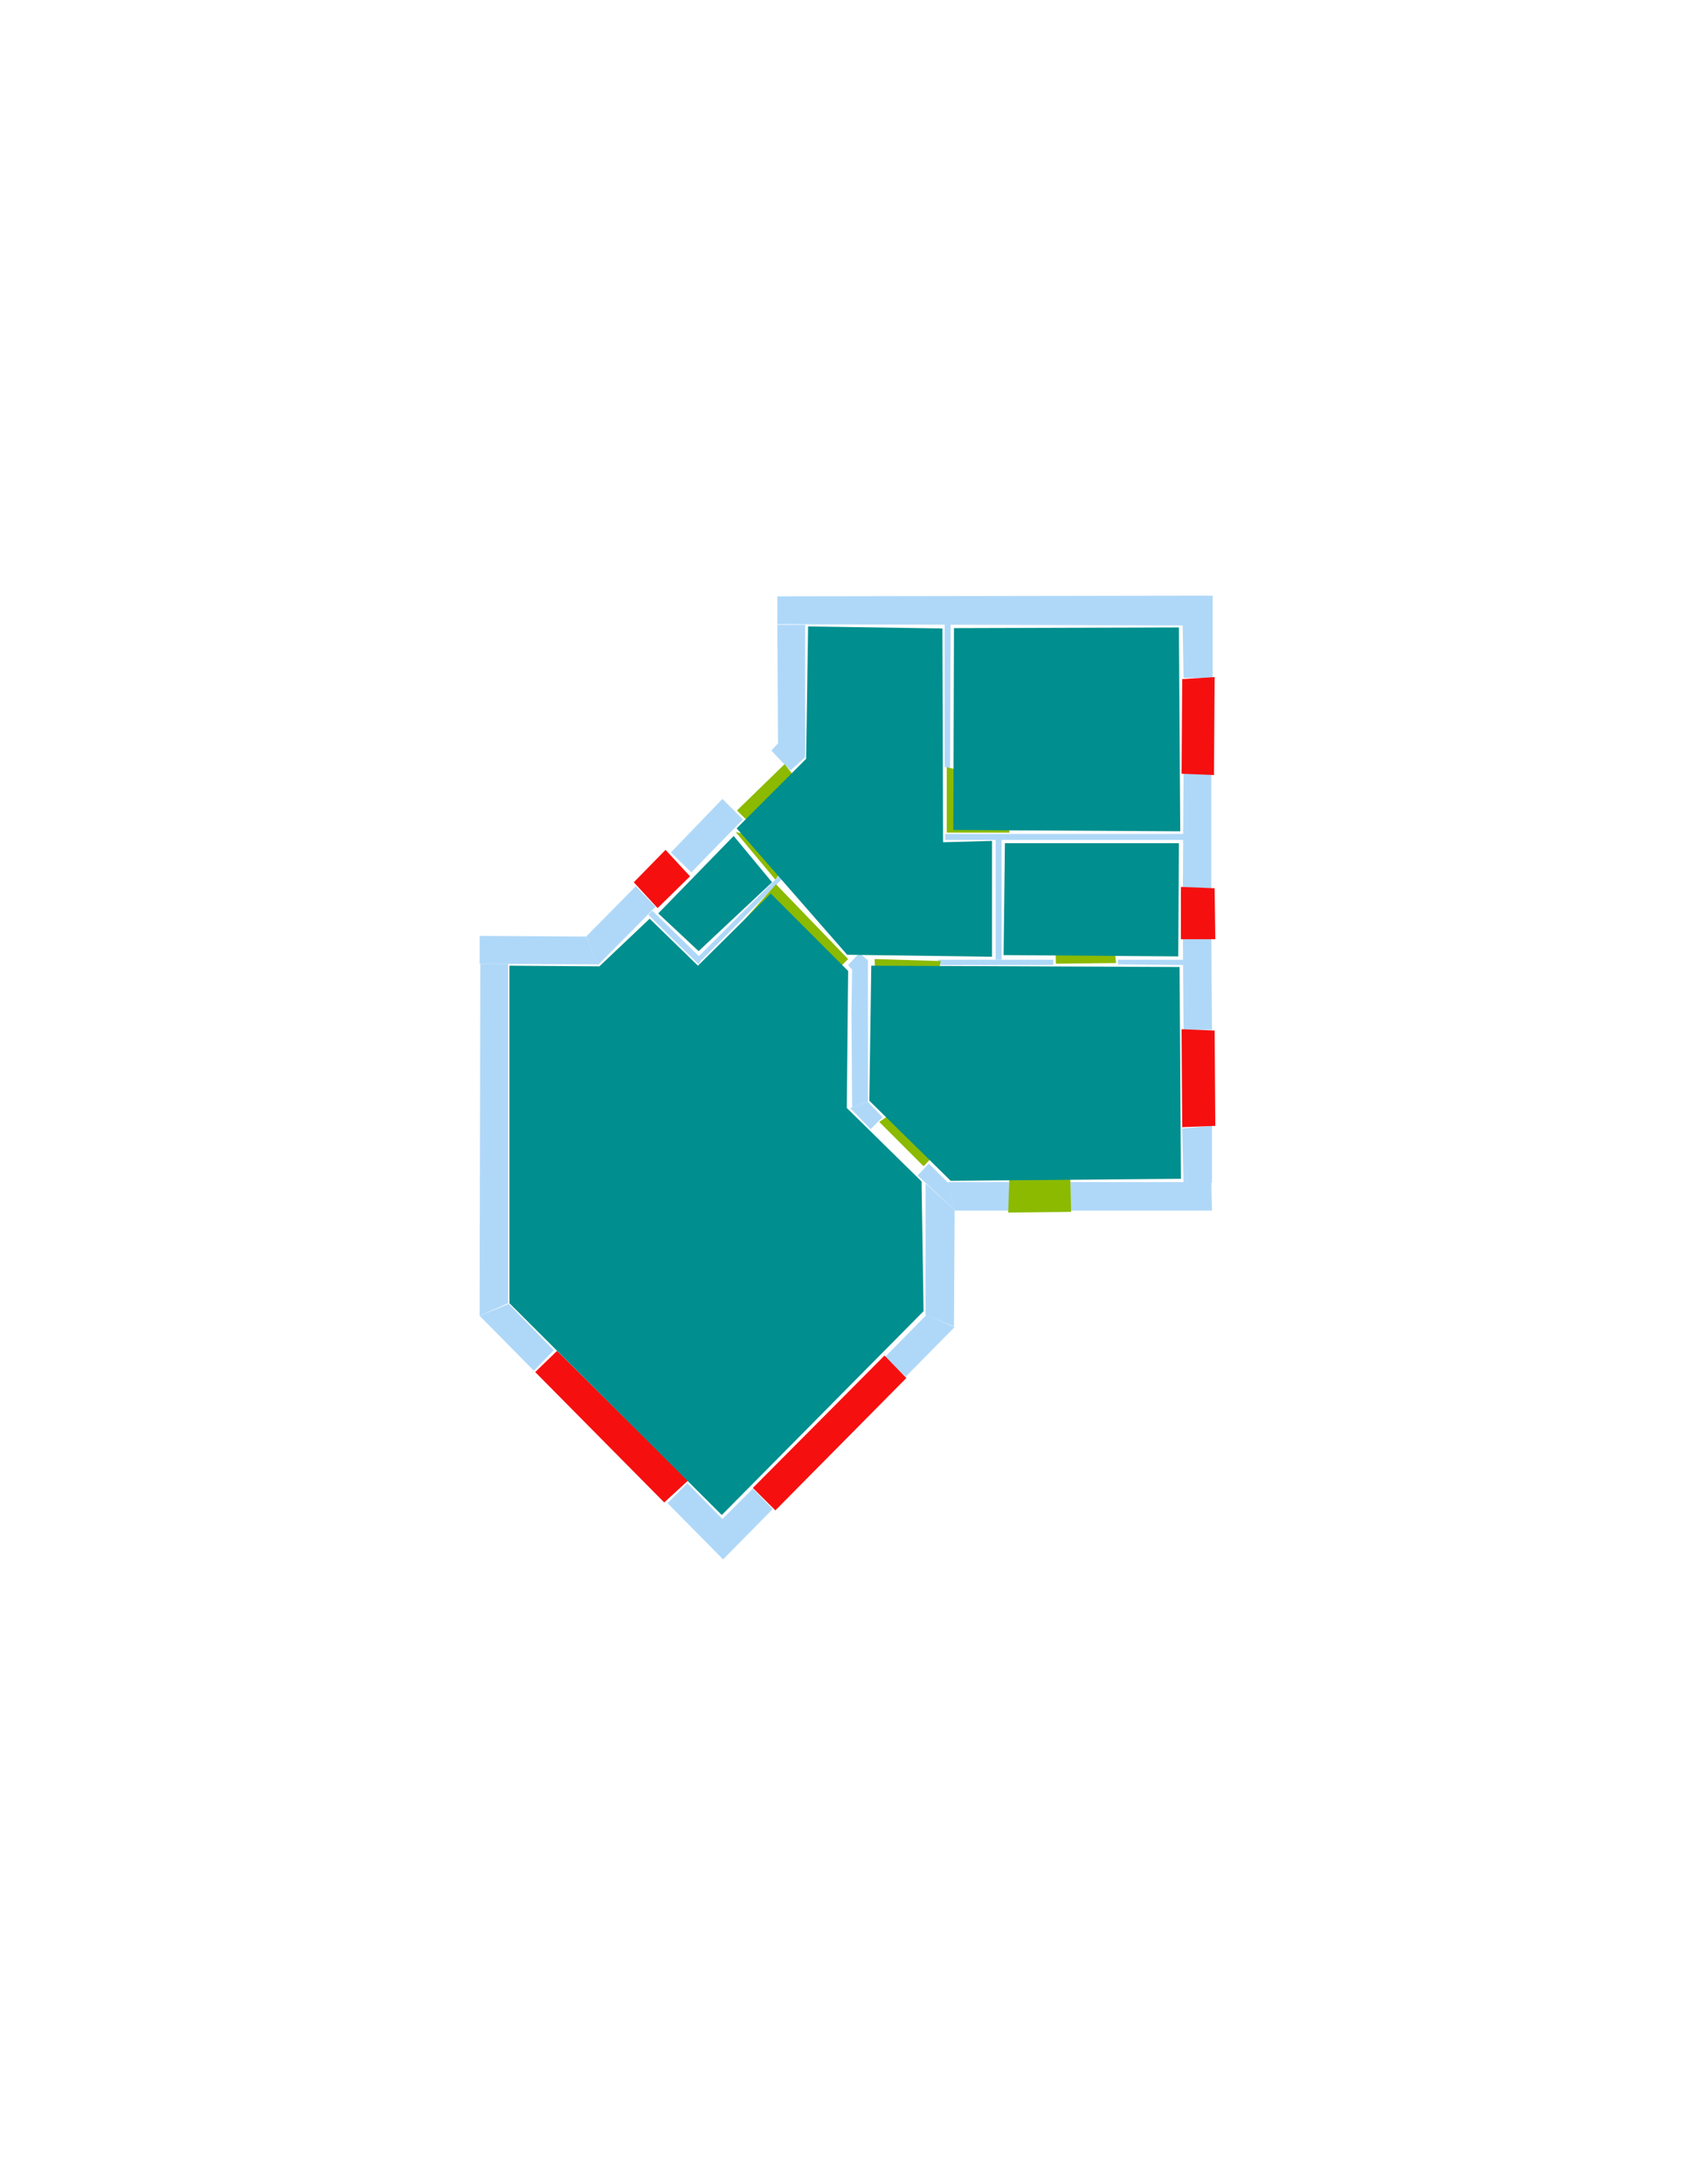 <ns0:svg xmlns:ns0="http://www.w3.org/2000/svg" version="1.1" width="2550" height="3300">
<ns0:width>2479</ns0:width>
<ns0:height>3508</ns0:height>
<ns0:nclasslabel>50</ns0:nclasslabel>
<ns0:nclassappear>4</ns0:nclassappear>
<ns0:class>Bidet-1</ns0:class>
<ns0:class>Bidet-2</ns0:class>
<ns0:class>Bidet-3</ns0:class>
<ns0:class>Bidet-4</ns0:class>
<ns0:class>Door</ns0:class>
<ns0:class>Door-1</ns0:class>
<ns0:class>Door-23</ns0:class>
<ns0:class>Oven-1</ns0:class>
<ns0:class>Oven-2</ns0:class>
<ns0:class>Oven-3</ns0:class>
<ns0:class>Oven-4</ns0:class>
<ns0:class>Parking</ns0:class>
<ns0:class>Roof</ns0:class>
<ns0:class>Room</ns0:class>
<ns0:class>Separation</ns0:class>
<ns0:class>Sink-1</ns0:class>
<ns0:class>Sink-11</ns0:class>
<ns0:class>Sink-12</ns0:class>
<ns0:class>Sink-13</ns0:class>
<ns0:class>Sink-14</ns0:class>
<ns0:class>Sink-2</ns0:class>
<ns0:class>Sink-3</ns0:class>
<ns0:class>Sink-4</ns0:class>
<ns0:class>Sink-5</ns0:class>
<ns0:class>Sink-6</ns0:class>
<ns0:class>Sofa-1</ns0:class>
<ns0:class>Sofa-3</ns0:class>
<ns0:class>Sofa-4</ns0:class>
<ns0:class>Sofa-5</ns0:class>
<ns0:class>Sofa-6</ns0:class>
<ns0:class>Sofa-7</ns0:class>
<ns0:class>Sofa-8</ns0:class>
<ns0:class>Sofa-9</ns0:class>
<ns0:class>Stairs-1</ns0:class>
<ns0:class>Table-1</ns0:class>
<ns0:class>Table-2</ns0:class>
<ns0:class>Table-3</ns0:class>
<ns0:class>Table-4</ns0:class>
<ns0:class>Table-5</ns0:class>
<ns0:class>Table-6</ns0:class>
<ns0:class>Table-7</ns0:class>
<ns0:class>Text</ns0:class>
<ns0:class>Tub-1</ns0:class>
<ns0:class>Tub-3</ns0:class>
<ns0:class>TV-1</ns0:class>
<ns0:class>TV-2</ns0:class>
<ns0:class>Wall</ns0:class>
<ns0:class>Wall-1</ns0:class>
<ns0:class>Wallieee</ns0:class>
<ns0:class>Window</ns0:class>
<ns0:polygon class="Wall" fill="#AFD8F8" id="0" transcription="" points="1039,2241 1009,2271 1093,2356 1168,2280 1138,2249 1092,2295 " />
<ns0:polygon class="Wall" fill="#AFD8F8" id="1" transcription="" points="1400,1987 1443,2005 1369,2080 1338,2050 " />
<ns0:polygon class="Wall" fill="#AFD8F8" id="2" transcription="" points="769,1970 725,1988 807,2071 837,2040 " />
<ns0:polygon class="Wall" fill="#AFD8F8" id="3" transcription="" points="768,1456 726,1456 725,1988 768,1969 " />
<ns0:polygon class="Wall" fill="#AFD8F8" id="4" transcription="" points="725,1414 725,1456 904,1457 886,1415 " />
<ns0:polygon class="Wall" fill="#AFD8F8" id="5" transcription="" points="1217,944 1175,944 1176,1123 1166,1134 1182,1151 1195,1164 1217,1144 " />
<ns0:polygon class="Wall" fill="#AFD8F8" id="6" transcription="" points="1014,1288 1045,1318 1123,1238 1092,1207 " />
<ns0:polygon class="Wall" fill="#AFD8F8" id="7" transcription="" points="961,1339 991,1370 904,1458 886,1415 " />
<ns0:polygon class="Wall" fill="#AFD8F8" id="8" transcription="" points="1175,901 1175,943 1789,945 1789,900 " />
<ns0:polygon class="Wall" fill="#AFD8F8" id="9" transcription="" points="1833,900 1787,900 1789,1024 1833,1025 " />
<ns0:polygon class="Wall" fill="#AFD8F8" id="10" transcription="" points="1436,1160 1428,1159 1428,942 1437,943 " />
<ns0:polygon class="Wall" fill="#AFD8F8" id="11" transcription="" points="1831,1169 1789,1169 1788,1342 1831,1342 " />
<ns0:polygon class="Wall" fill="#AFD8F8" id="12" transcription="" points="1429,1260 1429,1269 1789,1269 1789,1260 " />
<ns0:polygon class="Wall" fill="#AFD8F8" id="13" transcription="" points="1418,1450 1419,1458 1592,1458 1592,1450 " />
<ns0:polygon class="Wall" fill="#AFD8F8" id="14" transcription="" points="1505,1268 1514,1269 1514,1450 1505,1450 " />
<ns0:polygon class="Wall" fill="#AFD8F8" id="15" transcription="" points="1831,1418 1788,1418 1789,1556 1832,1556 " />
<ns0:polygon class="Wall" fill="#AFD8F8" id="16" transcription="" points="1690,1450 1690,1457 1789,1458 1789,1450 " />
<ns0:polygon class="Wall" fill="#AFD8F8" id="17" transcription="" points="1832,1701 1787,1705 1789,1787 1832,1787 " />
<ns0:polygon class="Wall" fill="#AFD8F8" id="18" transcription="" points="1618,1829 1618,1786 1831,1786 1832,1829 " />
<ns0:polygon class="Wall" fill="#AFD8F8" id="19" transcription="" points="1433,1786 1525,1786 1525,1829 1443,1829 " />
<ns0:polygon class="Wall" fill="#AFD8F8" id="20" transcription="" points="1404,1758 1387,1776 1443,1828 1434,1788 " />
<ns0:polygon class="Wall" fill="#AFD8F8" id="21" transcription="" points="1443,1828 1399,1788 1399,1987 1442,2004 " />
<ns0:polygon class="Wall" fill="#AFD8F8" id="22" transcription="" points="1312,1665 1285,1674 1316,1706 1334,1688 " />
<ns0:polygon class="Wall" fill="#AFD8F8" id="23" transcription="" points="1282,1458 1299,1440 1312,1451 1312,1665 1288,1673 1287,1531 1288,1465 " />
<ns0:polygon class="Wall" fill="#AFD8F8" id="24" transcription="" points="1181,1320 1056,1445 1061,1450 1185,1325 " />
<ns0:polygon class="Wall" fill="#AFD8F8" id="25" transcription="" points="980,1382 986,1376 1061,1449 1056,1457 " />
<ns0:polygon class="Window" fill="#f60f0f" id="26" transcription="" points="1836,1023 1787,1026 1786,1169 1835,1171 " />
<ns0:polygon class="Window" fill="#f60f0f" id="27" transcription="" points="1785,1340 1836,1342 1837,1419 1785,1419 " />
<ns0:polygon class="Window" fill="#f60f0f" id="28" transcription="" points="1786,1555 1836,1557 1837,1701 1787,1703 " />
<ns0:polygon class="Door" fill="#8BBA00" id="29" transcription="" points="1528,1699 1524,1832 1619,1831 1618,1784 1603,1732 1569,1703 " />
<ns0:polygon class="Window" fill="#f60f0f" id="30" transcription="" points="1337,2048 1370,2082 1172,2282 1138,2248 " />
<ns0:polygon class="Window" fill="#f60f0f" id="31" transcription="" points="842,2041 809,2073 1004,2270 1040,2237 " />
<ns0:polygon class="Door" fill="#8BBA00" id="32" transcription="" points="1228,1257.5 1196,1305.5 1114,1224.5 1186,1154.5 1222,1200.5 " />
<ns0:polygon class="Door" fill="#8BBA00" id="33" transcription="" points="1526,1258 1431,1258 1431,1159 1478,1171 1519,1213 " />
<ns0:polygon class="Door" fill="#8BBA00" id="34" transcription="" points="1220,1510 1282,1449 1173,1336 1116,1400 1146,1424 1206,1419 1195,1468 " />
<ns0:polygon class="Door" fill="#8BBA00" id="35" transcription="" points="1326,1546 1322,1449 1422,1452 1411,1500 1372,1538 " />
<ns0:polygon class="Door" fill="#8BBA00" id="36" transcription="" points="1465,1690 1396,1762 1329,1695 1372,1666 1420,1664 " />
<ns0:polygon class="Door" fill="#8BBA00" id="37" transcription="" points="1594,1360 1596,1456 1687,1455 1682,1411 1646,1371 " />
<ns0:polygon class="Room" fill="#008E8E" id="38" transcription="" points="1442,949 1441,1254 1784,1256 1782,948 " />
<ns0:polygon class="Door" fill="#8BBA00" id="39" transcription="" points="1112,1257 1172,1329 1190,1305 1198,1278 " />
<ns0:polygon class="Room" fill="#008E8E" id="40" transcription="" points="1221.5,946.5 1218.5,1146.5 1113.5,1251.5 1280.5,1442.5 1499.5,1445.5 1499.5,1270.5 1425.5,1272.5 1424.5,949.5 " />
<ns0:polygon class="Room" fill="#008E8E" id="41" transcription="" points="995,1380 1056,1437 1167,1333 1109,1263 " />
<ns0:polygon class="Room" fill="#008E8E" id="42" transcription="" points="1519,1274 1517,1443 1781,1445 1782,1274 " />
<ns0:polygon class="Room" fill="#008E8E" id="43" transcription="" points="1783,1461 1785,1781 1437,1784 1314,1663 1317,1459 " />
<ns0:polygon class="Room" fill="#008E8E" id="44" transcription="" points="770,1969 1091,2289 1396,1981 1393,1785 1280,1674 1282,1467 1165,1350 1055,1459 982,1388 906,1460 770,1459 " />
<ns0:polygon class="Window" fill="#f60f0f" id="45" transcription="" points="958,1333 994,1372 1043,1324 1006,1284 " />
<ns0:relation type="outerP" objects="4,7,45,6,32,5,8,9,26,11,27,15,28,17,18,29,19,21,1,30,0,31,2,3" />
<ns0:relation type="incident" objects="4,7" />
<ns0:relation type="incident" objects="7,45" />
<ns0:relation type="incident" objects="45,6" />
<ns0:relation type="incident" objects="6,32" />
<ns0:relation type="incident" objects="32,5" />
<ns0:relation type="incident" objects="5,8" />
<ns0:relation type="incident" objects="8,9" />
<ns0:relation type="incident" objects="9,26" />
<ns0:relation type="incident" objects="26,11" />
<ns0:relation type="incident" objects="11,27" />
<ns0:relation type="incident" objects="27,15" />
<ns0:relation type="incident" objects="15,28" />
<ns0:relation type="incident" objects="28,17" />
<ns0:relation type="incident" objects="18,17" />
<ns0:relation type="incident" objects="18,29" />
<ns0:relation type="incident" objects="29,19" />
<ns0:relation type="incident" objects="19,20" />
<ns0:relation type="incident" objects="20,21" />
<ns0:relation type="incident" objects="21,19" />
<ns0:relation type="incident" objects="21,1" />
<ns0:relation type="incident" objects="30,1" />
<ns0:relation type="incident" objects="30,0" />
<ns0:relation type="incident" objects="0,31" />
<ns0:relation type="incident" objects="31,2" />
<ns0:relation type="incident" objects="2,3" />
<ns0:relation type="incident" objects="3,4" />
<ns0:relation type="incident" objects="8,10" />
<ns0:relation type="incident" objects="10,33" />
<ns0:relation type="incident" objects="11,12" />
<ns0:relation type="incident" objects="12,33" />
<ns0:relation type="incident" objects="12,14" />
<ns0:relation type="incident" objects="14,13" />
<ns0:relation type="incident" objects="13,37" />
<ns0:relation type="incident" objects="37,16" />
<ns0:relation type="incident" objects="16,15" />
<ns0:relation type="incident" objects="13,35" />
<ns0:relation type="incident" objects="35,23" />
<ns0:relation type="incident" objects="23,22" />
<ns0:relation type="incident" objects="22,36" />
<ns0:relation type="incident" objects="36,20" />
<ns0:relation type="incident" objects="23,34" />
<ns0:relation type="incident" objects="34,24" />
<ns0:relation type="incident" objects="24,25" />
<ns0:relation type="incident" objects="25,7" />
<ns0:relation type="incident" objects="24,39" />
<ns0:relation type="incident" objects="39,6" />
<ns0:relation type="neighbour" objects="40,38" />
<ns0:relation type="neighbour" objects="40,42" />
<ns0:relation type="neighbour" objects="40,43" />
<ns0:relation type="neighbour" objects="40,41" />
<ns0:relation type="neighbour" objects="40,44" />
<ns0:relation type="neighbour" objects="38,42" />
<ns0:relation type="neighbour" objects="42,43" />
<ns0:relation type="neighbour" objects="43,44" />
<ns0:relation type="neighbour" objects="44,41" />
<ns0:relation type="access" objects="40,34,44" />
<ns0:relation type="access" objects="40,35,43" />
<ns0:relation type="access" objects="44,36,43" />
<ns0:relation type="access" objects="43,29,43" />
<ns0:relation type="access" objects="43,37,42" />
<ns0:relation type="access" objects="41,39,40" />
<ns0:relation type="access" objects="40,33,38" />
<ns0:relation type="access" objects="40,32,40" />
</ns0:svg>